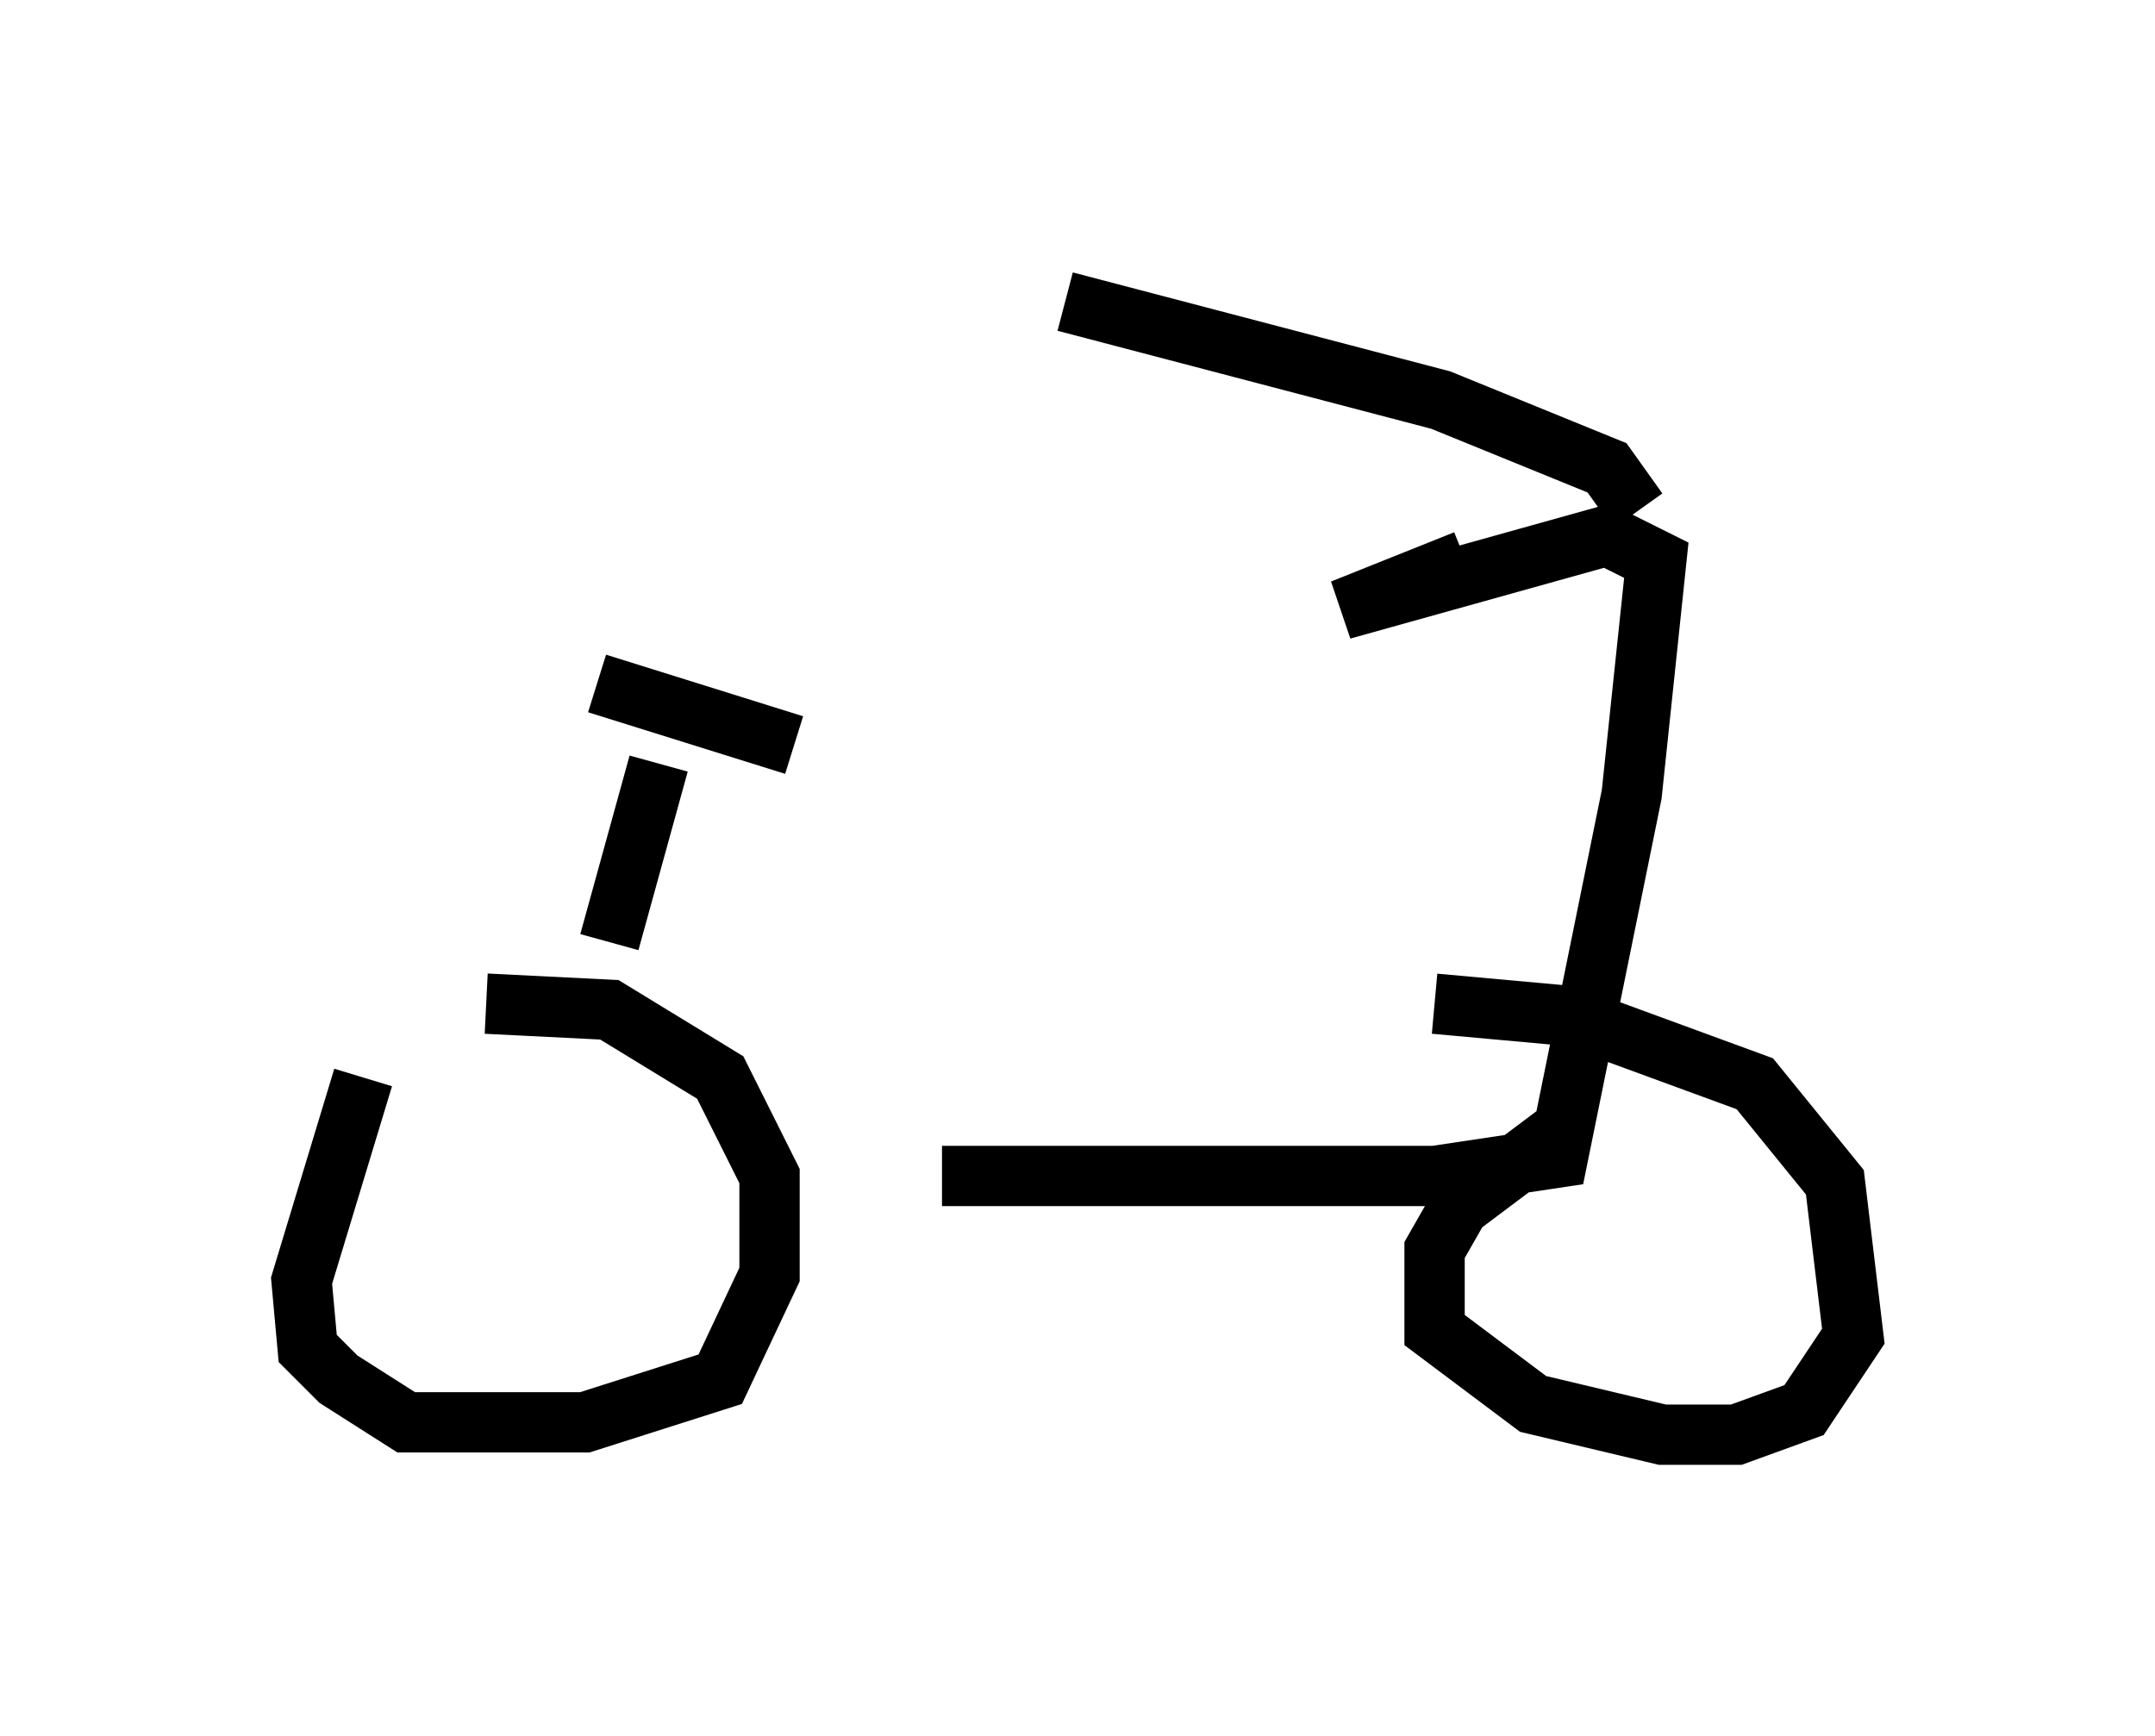 <?xml version="1.0" encoding="utf-8" ?>
<svg baseProfile="full" height="28.784" version="1.1" width="35.725" xmlns="http://www.w3.org/2000/svg" xmlns:ev="http://www.w3.org/2001/xml-events" xmlns:xlink="http://www.w3.org/1999/xlink"><defs /><rect fill="white" height="28.784" width="35.725" x="0" y="0" /><path d="M6.735, 18.679 m8.881, 0.817 l8.167, 0.0 2.042, -0.306 l1.225, -6.023 0.408, -3.879 l-0.817, -0.408 -4.39, 1.225 l2.042, -0.817 m2.858, -0.817 l-0.51, -0.715 -2.756, -1.123 l-6.227, -1.633 m-11.638, 12.863 l-1.021, 3.369 0.102, 1.123 l0.51, 0.51 1.123, 0.715 l2.96, 0.0 2.246, -0.715 l0.817, -1.735 0.0, -1.633 l-0.817, -1.633 -1.838, -1.123 l-2.042, -0.102 m17.763, 2.144 l-1.633, 1.225 -0.408, 0.715 l0.0, 1.327 1.633, 1.225 l2.144, 0.51 1.225, 0.0 l1.123, -0.408 0.817, -1.225 l-0.306, -2.552 -1.327, -1.633 l-3.063, -1.123 -2.246, -0.204 m-12.863, -3.981 l-0.817, 2.96 m-0.204, -4.288 l3.267, 1.021 " fill="none" stroke="black" stroke-width="1" /></svg>